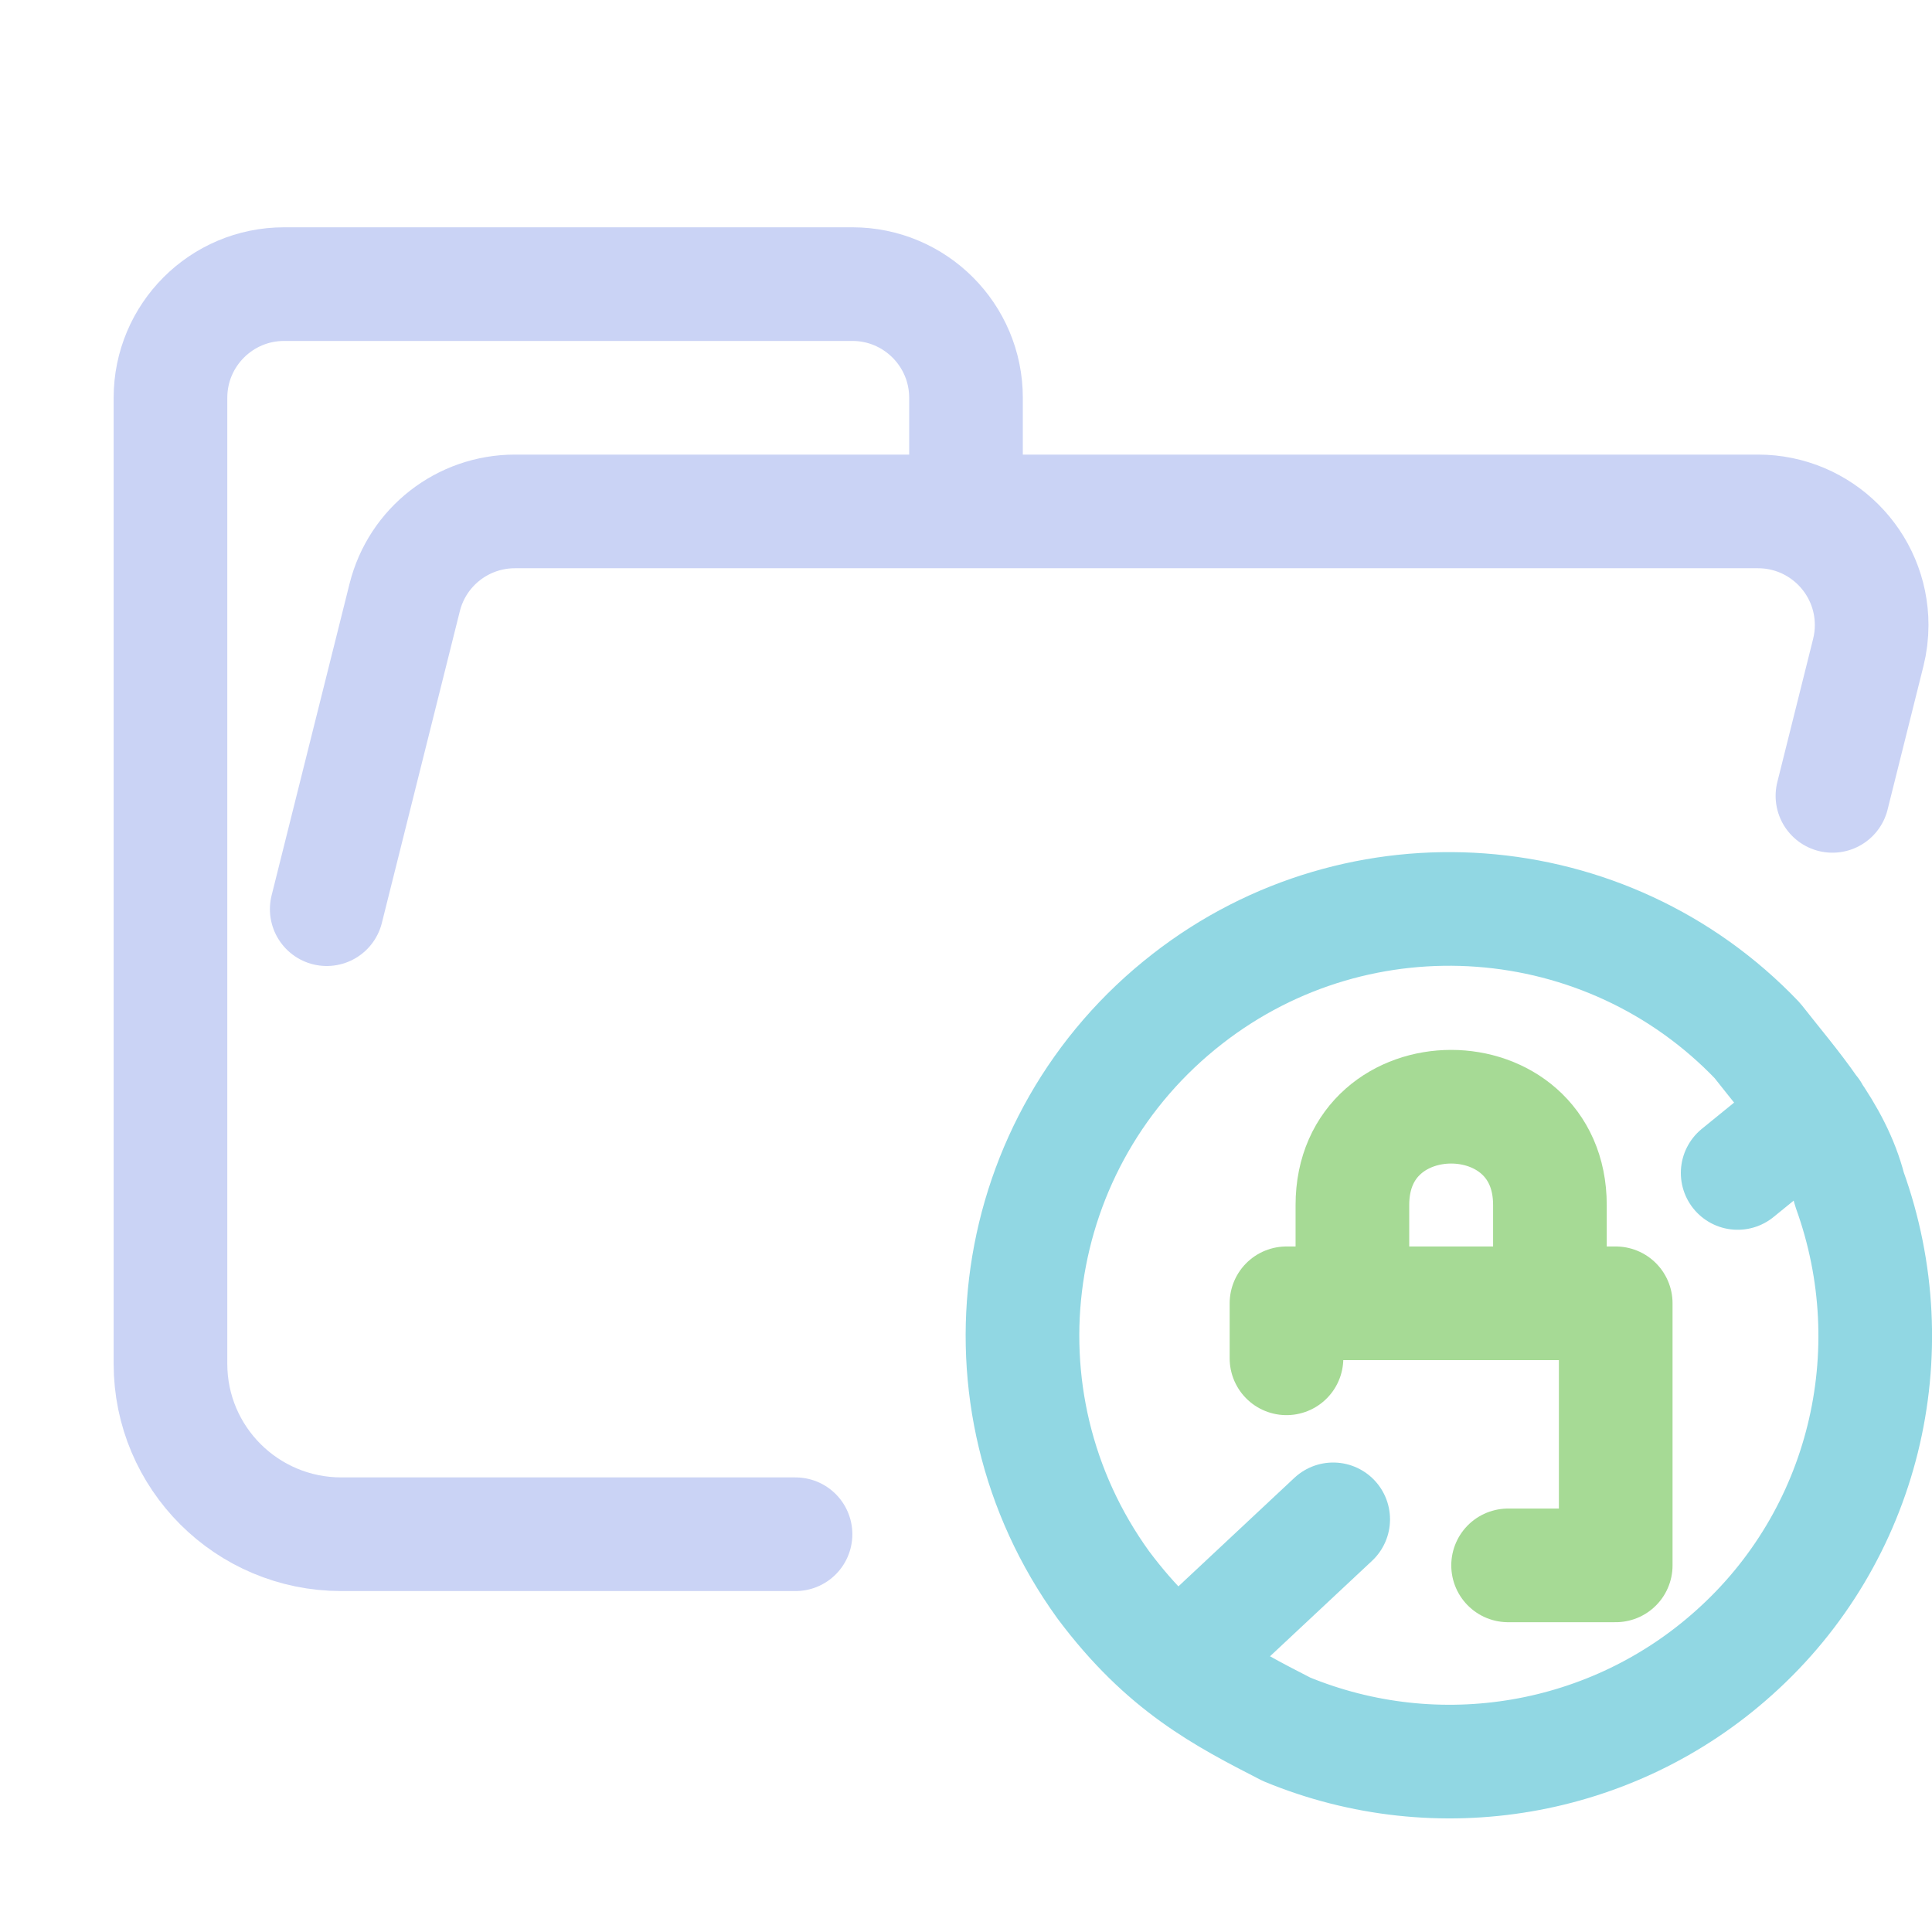<?xml version='1.0' encoding='UTF-8'?>
<svg xmlns="http://www.w3.org/2000/svg" viewBox="-1 0 17 17">
  <path fill="none" stroke="#cad3f5" stroke-linecap="round" stroke-linejoin="round" d="M 1.875,8 2.561,5.257 C 2.672,4.812 3.072,4.5 3.531,4.5 H 14.469 c 0.552,0 1,0.448 1,1 0,0.082 -0.01,0.163 -0.03,0.243 L 15.124,7.003 M 6,13.5 H 2.004 C 1.172,13.5 0.5,12.828 0.5,12 V 3.5 c 0,-0.552 0.448,-1 1,-1 h 5 c 0.552,0 1,0.448 1,1 v 1"/>
  <g fill="none" stroke-linecap="round" stroke-linejoin="round">
    <path stroke="#a6da95" d="m 12.27,13.774 h 0.947 V 11.468 H 10.32 V 11.952 m 2.318,-0.484 v -0.865 c 0,-1.153 -1.738,-1.153 -1.738,0 v 0.865"/>
    <path stroke="#91d7e3" d="m 15.274,10.465 c 0.521,1.441 0.127,3.055 -1.014,4.076 -1.072,0.964 -2.606,1.226 -3.94,0.675 C 9.763,14.93 9.246,14.665 8.709,13.947 7.523,12.308 7.851,10.03 9.451,8.787 10.968,7.607 13.137,7.767 14.463,9.156 c 0.31,0.397 0.679,0.794 0.811,1.309 z m -5.586,3.88 1.043,-0.976 m 4.219,-3.585 -0.66,0.537"/>
  </g>
</svg>
